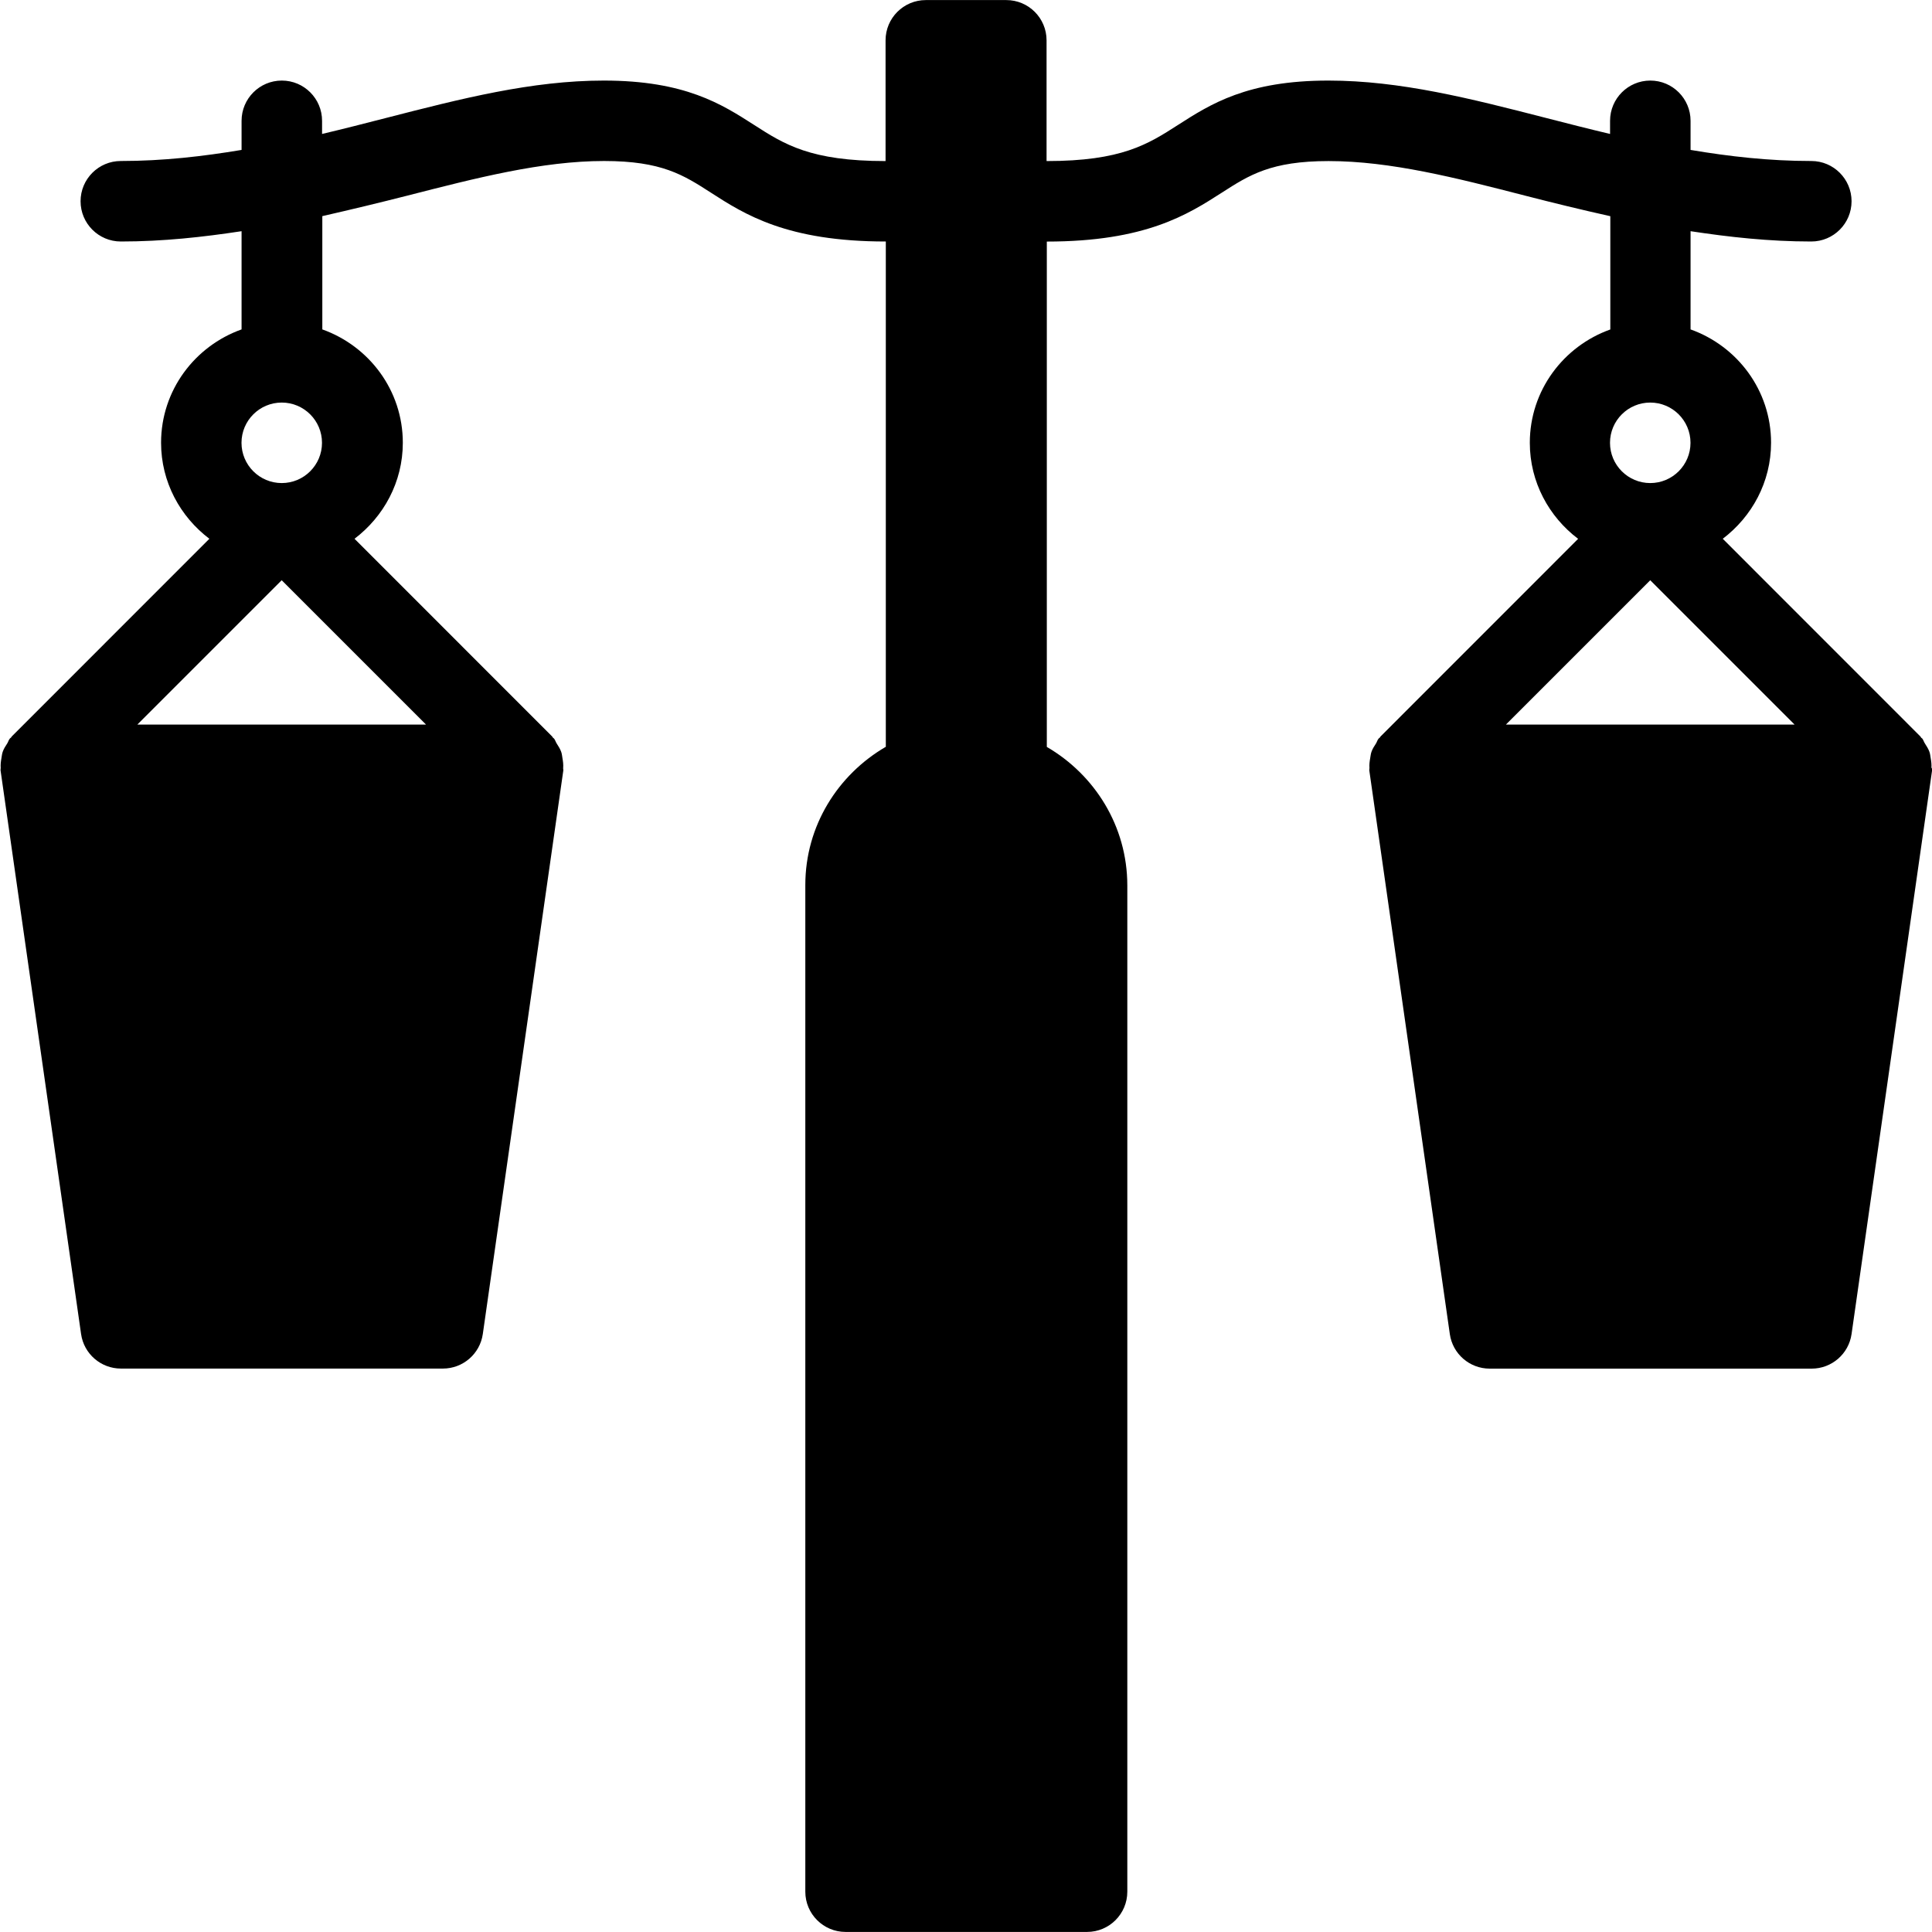 <?xml version="1.0" encoding="utf-8"?>
<!-- Generated by IcoMoon.io -->
<!DOCTYPE svg PUBLIC "-//W3C//DTD SVG 1.1//EN" "http://www.w3.org/Graphics/SVG/1.1/DTD/svg11.dtd">
<svg version="1.1" xmlns="http://www.w3.org/2000/svg" xmlns:xlink="http://www.w3.org/1999/xlink" width="30" height="30" viewBox="0 0 30 30">
<path d="M29.991 11.925c0.004-0.052-0.002-0.101-0.011-0.151-0.006-0.034-0.008-0.067-0.020-0.1-0.016-0.046-0.044-0.088-0.071-0.131-0.016-0.025-0.023-0.054-0.041-0.076-0.005-0.006-0.013-0.007-0.017-0.014s-0.008-0.014-0.013-0.019l-3.067-3.068c0.452-0.343 0.75-0.88 0.75-1.491 0-0.814-0.524-1.501-1.25-1.76v-1.525c0.599 0.091 1.217 0.16 1.875 0.16 0.345 0 0.625-0.28 0.625-0.625s-0.28-0.625-0.625-0.625c-0.658 0-1.275-0.071-1.875-0.172v-0.452c0-0.345-0.28-0.625-0.625-0.625s-0.625 0.28-0.625 0.625v0.204c-0.337-0.080-0.671-0.165-1-0.25-1.16-0.298-2.255-0.579-3.375-0.579-1.261 0-1.83 0.366-2.334 0.689-0.469 0.301-0.874 0.561-2.041 0.561v-1.875c0-0.345-0.28-0.625-0.625-0.625h-1.25c-0.345 0-0.625 0.28-0.625 0.625v1.875c-1.168 0-1.573-0.26-2.041-0.561-0.502-0.322-1.072-0.689-2.334-0.689-1.12 0-2.215 0.281-3.375 0.579-0.33 0.085-0.662 0.17-1 0.25v-0.204c0-0.345-0.28-0.625-0.625-0.625s-0.625 0.28-0.625 0.625v0.452c-0.6 0.1-1.217 0.172-1.875 0.172-0.345 0-0.625 0.28-0.625 0.625s0.28 0.625 0.625 0.625c0.658 0 1.276-0.069 1.875-0.16v1.525c-0.726 0.259-1.25 0.946-1.25 1.76 0 0.61 0.298 1.149 0.75 1.491l-3.067 3.068c-0.005 0.005-0.008 0.014-0.013 0.019s-0.013 0.008-0.017 0.014c-0.020 0.022-0.026 0.053-0.041 0.076-0.028 0.043-0.055 0.084-0.071 0.131-0.011 0.032-0.014 0.065-0.020 0.1-0.009 0.050-0.015 0.099-0.011 0.15 0.001 0.014-0.005 0.028-0.002 0.041l1.25 8.75c0.044 0.308 0.308 0.536 0.619 0.536h5c0.311 0 0.575-0.229 0.619-0.536l1.25-8.75c0.002-0.014-0.004-0.028-0.002-0.041 0.004-0.051-0.002-0.099-0.011-0.15-0.006-0.034-0.008-0.067-0.020-0.1-0.016-0.046-0.044-0.088-0.071-0.131-0.016-0.025-0.022-0.054-0.041-0.076-0.005-0.006-0.013-0.007-0.017-0.014s-0.008-0.014-0.013-0.019l-3.067-3.068c0.452-0.343 0.75-0.88 0.75-1.491 0-0.814-0.524-1.501-1.25-1.76v-1.759c0.452-0.103 0.895-0.21 1.311-0.316 1.081-0.277 2.102-0.54 3.064-0.54 0.894 0 1.231 0.216 1.658 0.491 0.526 0.339 1.183 0.759 2.717 0.759v7.846c-0.744 0.433-1.25 1.228-1.25 2.147v15.631c0 0.345 0.28 0.625 0.625 0.625h3.75c0.345 0 0.625-0.28 0.625-0.625v-15.624c0-0.921-0.506-1.719-1.25-2.152v-7.847c1.535 0 2.19-0.421 2.717-0.759 0.426-0.274 0.764-0.491 1.658-0.491 0.962 0 1.982 0.261 3.064 0.54 0.416 0.107 0.857 0.215 1.311 0.316v1.759c-0.726 0.259-1.25 0.946-1.25 1.76 0 0.61 0.298 1.149 0.75 1.491l-3.067 3.068c-0.005 0.005-0.008 0.014-0.013 0.019s-0.013 0.007-0.017 0.014c-0.020 0.022-0.026 0.052-0.041 0.076-0.028 0.043-0.055 0.084-0.071 0.131-0.011 0.032-0.014 0.065-0.020 0.1-0.009 0.050-0.015 0.099-0.011 0.15 0.001 0.014-0.005 0.028-0.002 0.041l1.25 8.75c0.044 0.307 0.307 0.536 0.619 0.536h5c0.311 0 0.575-0.229 0.619-0.536l1.25-8.75c0.002-0.014-0.004-0.028-0.002-0.041zM4.375 6.251c0.345 0 0.625 0.28 0.625 0.625s-0.28 0.625-0.625 0.625-0.625-0.28-0.625-0.625 0.28-0.625 0.625-0.625zM6.616 11.251h-4.483l2.241-2.241 2.241 2.241zM25.625 6.251c0.345 0 0.625 0.28 0.625 0.625s-0.28 0.625-0.625 0.625-0.625-0.28-0.625-0.625 0.28-0.625 0.625-0.625zM23.384 11.251l2.241-2.241 2.241 2.241h-4.483z"></path>
</svg>

